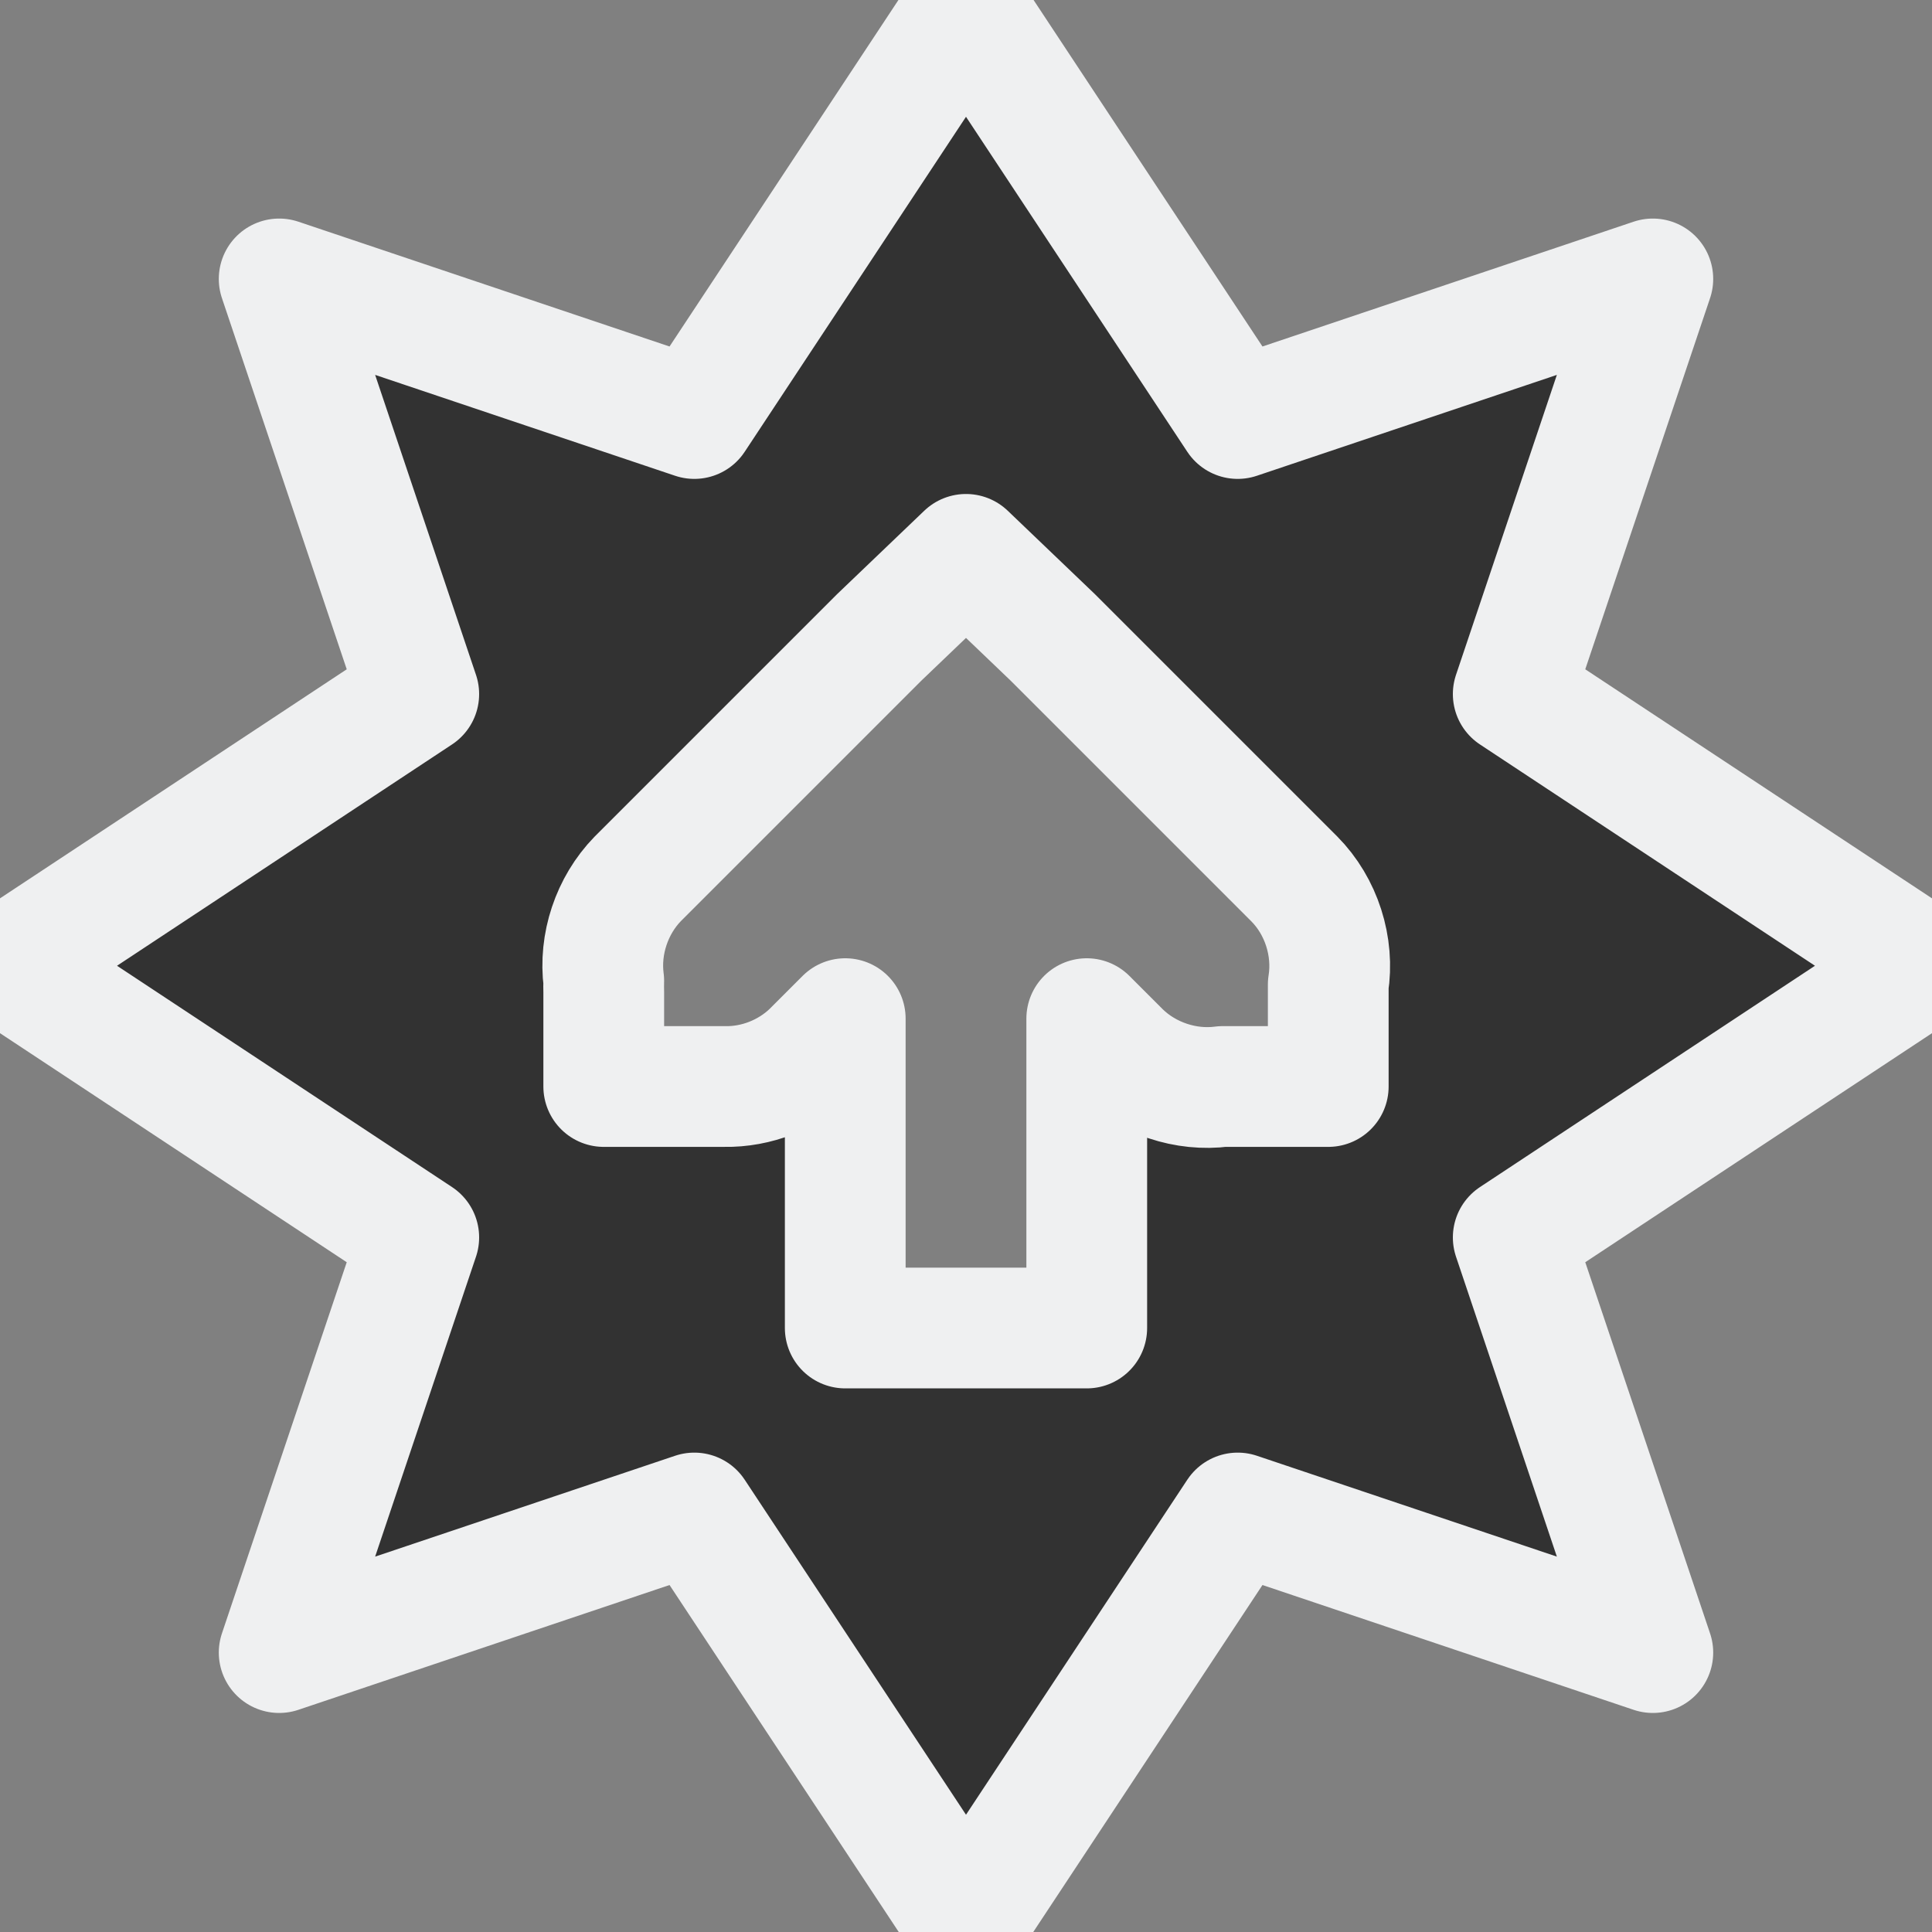 <?xml version="1.0" encoding="UTF-8" standalone="no"?>
<svg
   xmlns:dc="http://purl.org/dc/elements/1.1/"
   xmlns:cc="http://creativecommons.org/ns#"
   xmlns:rdf="http://www.w3.org/1999/02/22-rdf-syntax-ns#"
   xmlns:svg="http://www.w3.org/2000/svg"
   xmlns="http://www.w3.org/2000/svg"
   xmlns:sodipodi="http://sodipodi.sourceforge.net/DTD/sodipodi-0.dtd"
   xmlns:inkscape="http://www.inkscape.org/namespaces/inkscape"
   id="svg7384"
   height="16"
   width="16"
   version="1.1"
   inkscape:version="1.0.1 (3bc2e813f5, 2020-09-07)"
   sodipodi:docname="software-update-available.svg">
  <rect width="100%" height="100%" fill="#808080" stroke="none"/>
  <defs
     id="defs9" />
  <sodipodi:namedview
     pagecolor="#ffffff"
     bordercolor="#666666"
     borderopacity="1"
     objecttolerance="10"
     gridtolerance="10"
     guidetolerance="10"
     inkscape:pageopacity="0"
     inkscape:pageshadow="2"
     inkscape:window-width="1858"
     inkscape:window-height="1047"
     id="namedview7"
     showgrid="false"
     inkscape:zoom="14.75"
     inkscape:cx="-15.220339"
     inkscape:cy="8"
     inkscape:window-x="0"
     inkscape:window-y="0"
     inkscape:window-maximized="1"
     inkscape:current-layer="svg7384"
     inkscape:document-rotation="0" />
  <title
     id="title9167">Gnome Symbolic Icon Theme</title>
  <g
     id="layer9"
     transform="translate(-181 -257)"
     style="stroke:#eff0f1;stroke-opacity:1;stroke-linejoin:round">
    <path
       id="rect7040"
       style="enable-background:new;fill:#323232;fill-rule:evenodd;stroke:#eff0f1;stroke-linejoin:round;stroke-opacity:1;fill-opacity:1"
       d="m189 257.06-2.25 3.406-3.438-1.156 1.156 3.438-3.406 2.25 3.406 2.25-1.156 3.438 3.438-1.156 2.25 3.406 2.25-3.406 3.438 1.156-1.156-3.438 3.406-2.25-3.406-2.25 1.156-3.438-3.438 1.156zm0 4.531 0.719 0.688 2 2c0.224 0.226 0.331 0.561 0.281 0.875v0.844h-0.875c-0.304 0.04-0.624-0.067-0.844-0.281l-0.281-0.281v2.562h-2v-2.562l-0.281 0.281c-0.191 0.182-0.455 0.286-0.719 0.281h-0.156-0.844v-0.781c-0.001-0.031-0.001-0.062 0-0.094-0.04-0.304 0.067-0.624 0.281-0.844l2-2z" />
  </g>
</svg>
